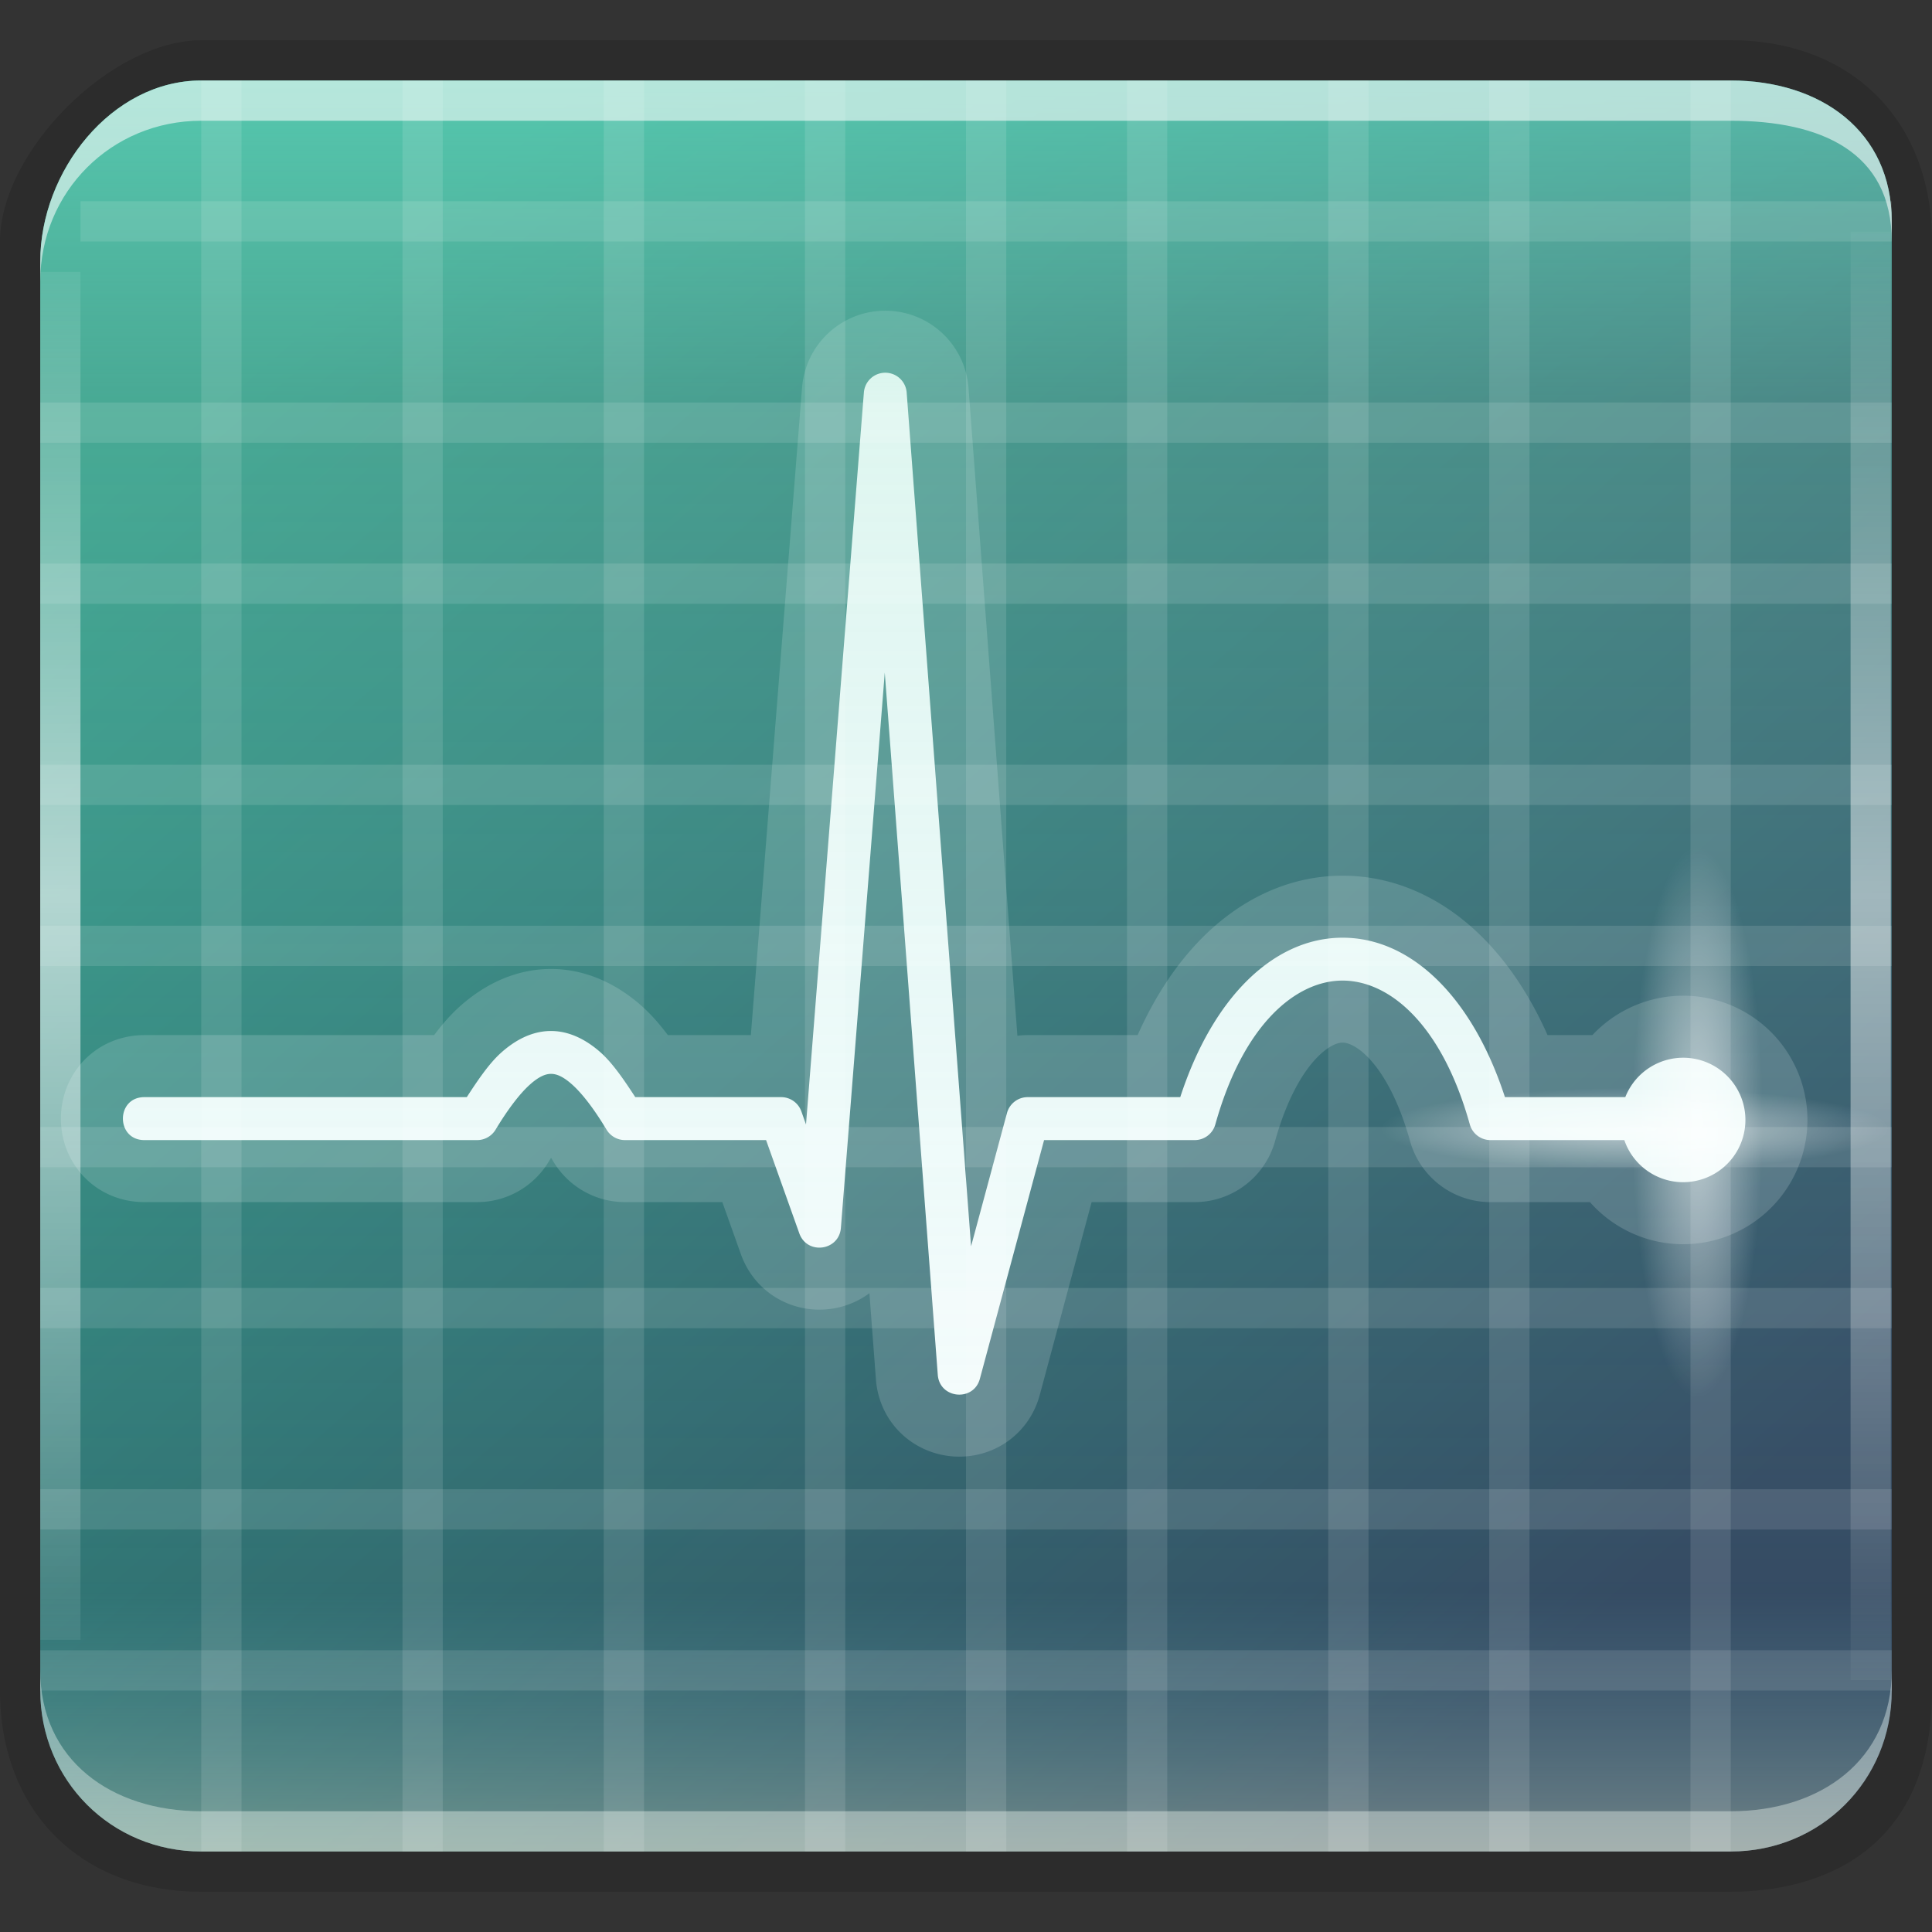 <svg xmlns="http://www.w3.org/2000/svg" xmlns:xlink="http://www.w3.org/1999/xlink" height="48" viewBox="0 0 48 48" width="48"><rect x="0" y="0" width="48" height="48" fill="#333333" stroke="none"/><title>Template icons dark</title><defs><linearGradient id="c"><stop offset="0" stop-color="#fff" stop-opacity="0"/><stop offset=".457" stop-color="#fff"/><stop offset="1" stop-color="#fff" stop-opacity="0"/></linearGradient><linearGradient id="d"><stop offset="0" stop-color="#fff" stop-opacity=".549"/><stop offset="1" stop-color="#fff" stop-opacity="0"/></linearGradient><linearGradient id="a"><stop offset="0" stop-color="#344961"/><stop offset="1" stop-color="#2d9580"/></linearGradient><linearGradient id="b"><stop offset="0" stop-color="#eff0c8" stop-opacity=".396"/><stop offset=".16" stop-color="#71cbd7" stop-opacity=".02"/><stop offset=".8" stop-color="#91dfcb" stop-opacity=".275"/><stop offset="1" stop-color="#6beed0" stop-opacity=".627"/></linearGradient><linearGradient xlink:href="#a" id="e" x1="36.516" y1="40.131" x2="9.579" y2="9.429" gradientUnits="userSpaceOnUse" gradientTransform="matrix(1.125 0 0 1.109 -3.108 -2.685)"/><linearGradient xlink:href="#b" id="f" gradientUnits="userSpaceOnUse" gradientTransform="matrix(1.278 0 0 1.285 -6.456 -5.937)" x1="22.144" y1="41.149" x2="22.144" y2="5.178"/><linearGradient xlink:href="#c" id="g" gradientUnits="userSpaceOnUse" x1="971.579" y1="-1.255" x2="1037.237" y2="-1.255"/><linearGradient xlink:href="#c" id="h" gradientUnits="userSpaceOnUse" x1="971.579" y1="-1.255" x2="1037.237" y2="-1.255"/><radialGradient xlink:href="#d" id="i" cx="195.968" cy="168" fx="195.968" fy="168" r="12.579" gradientUnits="userSpaceOnUse" gradientTransform="matrix(.129 0 0 .544 16.895 -63.51)"/><radialGradient xlink:href="#d" id="j" gradientUnits="userSpaceOnUse" gradientTransform="matrix(.081 0 0 .503 12.171 -125.142)" cx="195.968" cy="168" fx="195.968" fy="168" r="12.579"/></defs><g><path style="isolation:auto;mix-blend-mode:normal;marker:none" d="M5 1h38c3 0 5 2 5 5v36c0 4-2.781 5-5 5H5c-2.99 0-5-2-5-5V6c0-2.234 2.766-5 5-5z" color="#000" overflow="visible" fill-opacity=".148" stroke-width=".333" stroke-opacity=".471"/><path style="isolation:auto;mix-blend-mode:normal;marker:none" d="M5 2h38c2.234 0 4 1.261 4 3.496V42c0 2.234-1.766 4-4 4H5c-2.234 0-4-1.766-4-4V6.496C1 4.26 2.766 2 5 2z" color="#000" overflow="visible" fill="url(#e)" stroke-width=".333" stroke-opacity=".471"/><path d="M21.99 9.26a.533.533 0 0 0-.527.49l-1.438 18.188-.115-.325a.533.533 0 0 0-.502-.355h-3.625c-.282-.434-.56-.84-.858-1.108-.37-.329-.8-.543-1.259-.535-.46.007-.878.23-1.239.56-.29.268-.557.664-.83 1.083h-8.01c-.711 0-.711 1.067 0 1.067h8.268c.187 0 .36-.098.457-.258.31-.514.596-.885.836-1.105.24-.22.407-.28.535-.282.128-.002.29.049.532.265.242.216.536.591.855 1.122.097.16.27.258.457.258h3.506l.826 2.318c.193.54.987.436 1.033-.136l1.09-13.797 1.317 17.447c.046.597.89.676 1.046.098l1.595-5.93h3.742c.24 0 .449-.16.513-.39.7-2.507 2.013-3.572 3.16-3.573 1.15 0 2.46 1.06 3.162 3.573.064.23.274.39.513.39h3.326c.213.625.8 1.045 1.46 1.046a1.546 1.546 0 1 0-1.436-2.113h-2.99c-.818-2.51-2.343-3.963-4.036-3.961-1.693.001-3.215 1.457-4.031 3.961h-3.791a.533.533 0 0 0-.514.395l-.892 3.311-1.6-21.212a.533.533 0 0 0-.535-.492z" style="line-height:normal;font-variant-ligatures:normal;font-variant-position:normal;font-variant-caps:normal;font-variant-numeric:normal;font-variant-alternates:normal;font-feature-settings:normal;text-indent:0;text-align:start;text-decoration-line:none;text-decoration-style:solid;text-decoration-color:#000;text-transform:none;text-orientation:mixed;shape-padding:0;isolation:auto;mix-blend-mode:normal" color="#000" font-weight="400" font-family="sans-serif" white-space="normal" overflow="visible" fill="none" stroke="#fff" stroke-width="3.082" stroke-linecap="round" stroke-linejoin="round" stroke-opacity=".17"/><path style="line-height:normal;font-variant-ligatures:normal;font-variant-position:normal;font-variant-caps:normal;font-variant-numeric:normal;font-variant-alternates:normal;font-feature-settings:normal;text-indent:0;text-align:start;text-decoration-line:none;text-decoration-style:solid;text-decoration-color:#000;text-transform:none;text-orientation:mixed;shape-padding:0;isolation:auto;mix-blend-mode:normal" d="M21.99 9.26a.533.533 0 0 0-.527.49l-1.438 18.188-.115-.325a.533.533 0 0 0-.502-.355h-3.625c-.282-.434-.56-.84-.858-1.108-.37-.329-.8-.543-1.259-.535-.46.007-.878.23-1.239.56-.29.268-.557.664-.83 1.083h-8.01c-.711 0-.711 1.067 0 1.067h8.268c.187 0 .36-.098.457-.258.31-.514.596-.885.836-1.105.24-.22.407-.28.535-.282.128-.002.29.049.532.265.242.216.536.591.855 1.122.097.16.27.258.457.258h3.506l.826 2.318c.193.54.987.436 1.033-.136l1.09-13.797 1.317 17.447c.046.597.89.676 1.046.098l1.595-5.93h3.742c.24 0 .449-.16.513-.39.7-2.507 2.013-3.572 3.16-3.573 1.15 0 2.46 1.06 3.162 3.573.064.23.274.39.513.39h3.326c.213.625.8 1.045 1.46 1.046a1.546 1.546 0 1 0-1.436-2.113h-2.99c-.818-2.51-2.343-3.963-4.036-3.961-1.693.001-3.215 1.457-4.031 3.961h-3.791a.533.533 0 0 0-.514.395l-.892 3.311-1.6-21.212a.533.533 0 0 0-.535-.492z" color="#000" font-weight="400" font-family="sans-serif" white-space="normal" overflow="visible" fill="#fcfffe" stroke-width="1.066" stroke-linecap="round" stroke-linejoin="round"/><path d="M5 46c-2.234 0-4-1.766-4-4v-.504C1 43.73 2.766 45 5 45h38c2.234 0 4-1.27 4-3.504V42c0 2.234-1.766 4-4 4z" style="isolation:auto;mix-blend-mode:normal;marker:none" color="#000" overflow="visible" fill="#fff" fill-opacity=".401" stroke-width=".333" stroke-opacity=".471"/><path style="isolation:auto;mix-blend-mode:normal;marker:none" d="M5 2h38c2.234 0 4 1.261 4 3.496V42c0 2.234-1.766 4-4 4H5c-2.234 0-4-1.766-4-4V6.496C1 4.26 2.766 2 5 2z" color="#000" overflow="visible" fill="url(#f)" stroke-width=".605"/><path d="M5 2h38c2.234 0 4 1.261 4 3.496V42c0 2.234-1.766 4-4 4H5c-2.234 0-4-1.766-4-4V6.496C1 4.26 2.766 2 5 2z" style="isolation:auto;mix-blend-mode:normal;marker:none" color="#000" overflow="visible" fill="none" stroke-width=".605"/><path style="isolation:auto;mix-blend-mode:normal;marker:none" d="M5 2C2.766 2 1 4.261 1 6.496V7c0-2.234 1.766-4 4-4h38c2.234 0 4 .766 4 3v-.504C47 3.26 45.234 2 43 2z" color="#000" overflow="visible" fill="#fff" fill-opacity=".566" stroke-width=".333" stroke-opacity=".471"/><path opacity=".2" fill="#fff" fill-opacity=".577" stroke-width=".984" d="M6 2v44H5V2zM11 2v44h-1V2zM16 2v44h-1V2zM21 2v44h-1V2zM25 2v44h-1V2zM29 2v44h-1V2zM34 2v44h-1V2zM38 2v44h-1V2zM43 2v44h-1V2z"/><path opacity=".2" fill="#fff" fill-opacity=".577" d="M47 6H2V5h45zM47 11H1v-1h46zM47 15H1v-1h46zM47 20H1v-1h46zM47 24H1v-1h46zM47 29H1v-1h46zM47 33H1v-1h46zM47 38H1v-1h46zM47 42H1v-1h46z"/><path transform="matrix(0 .591 -.525 0 .269 -569.696)" opacity=".611" fill="url(#g)" stroke-width=".915" d="M975.383-3.295h57.505v1.904h-57.505z"/><path transform="matrix(0 .591 -.525 0 .269 -569.696)" opacity=".506" fill="url(#h)" stroke-width=".915" d="M973.692-88.967h60.888v1.904h-60.888z"/><ellipse style="isolation:auto;mix-blend-mode:normal;marker:none" cx="41.911" cy="27.942" rx="2.152" ry="7.993" color="#000" display="block" overflow="visible" opacity=".993" fill="url(#i)" stroke-width="1.752"/><ellipse ry="7.382" rx="1.357" cy="-40.687" cx="27.942" style="isolation:auto;mix-blend-mode:normal;marker:none" transform="rotate(90)" color="#000" display="block" overflow="visible" opacity=".993" fill="url(#j)" stroke-width="1.337"/></g></svg>